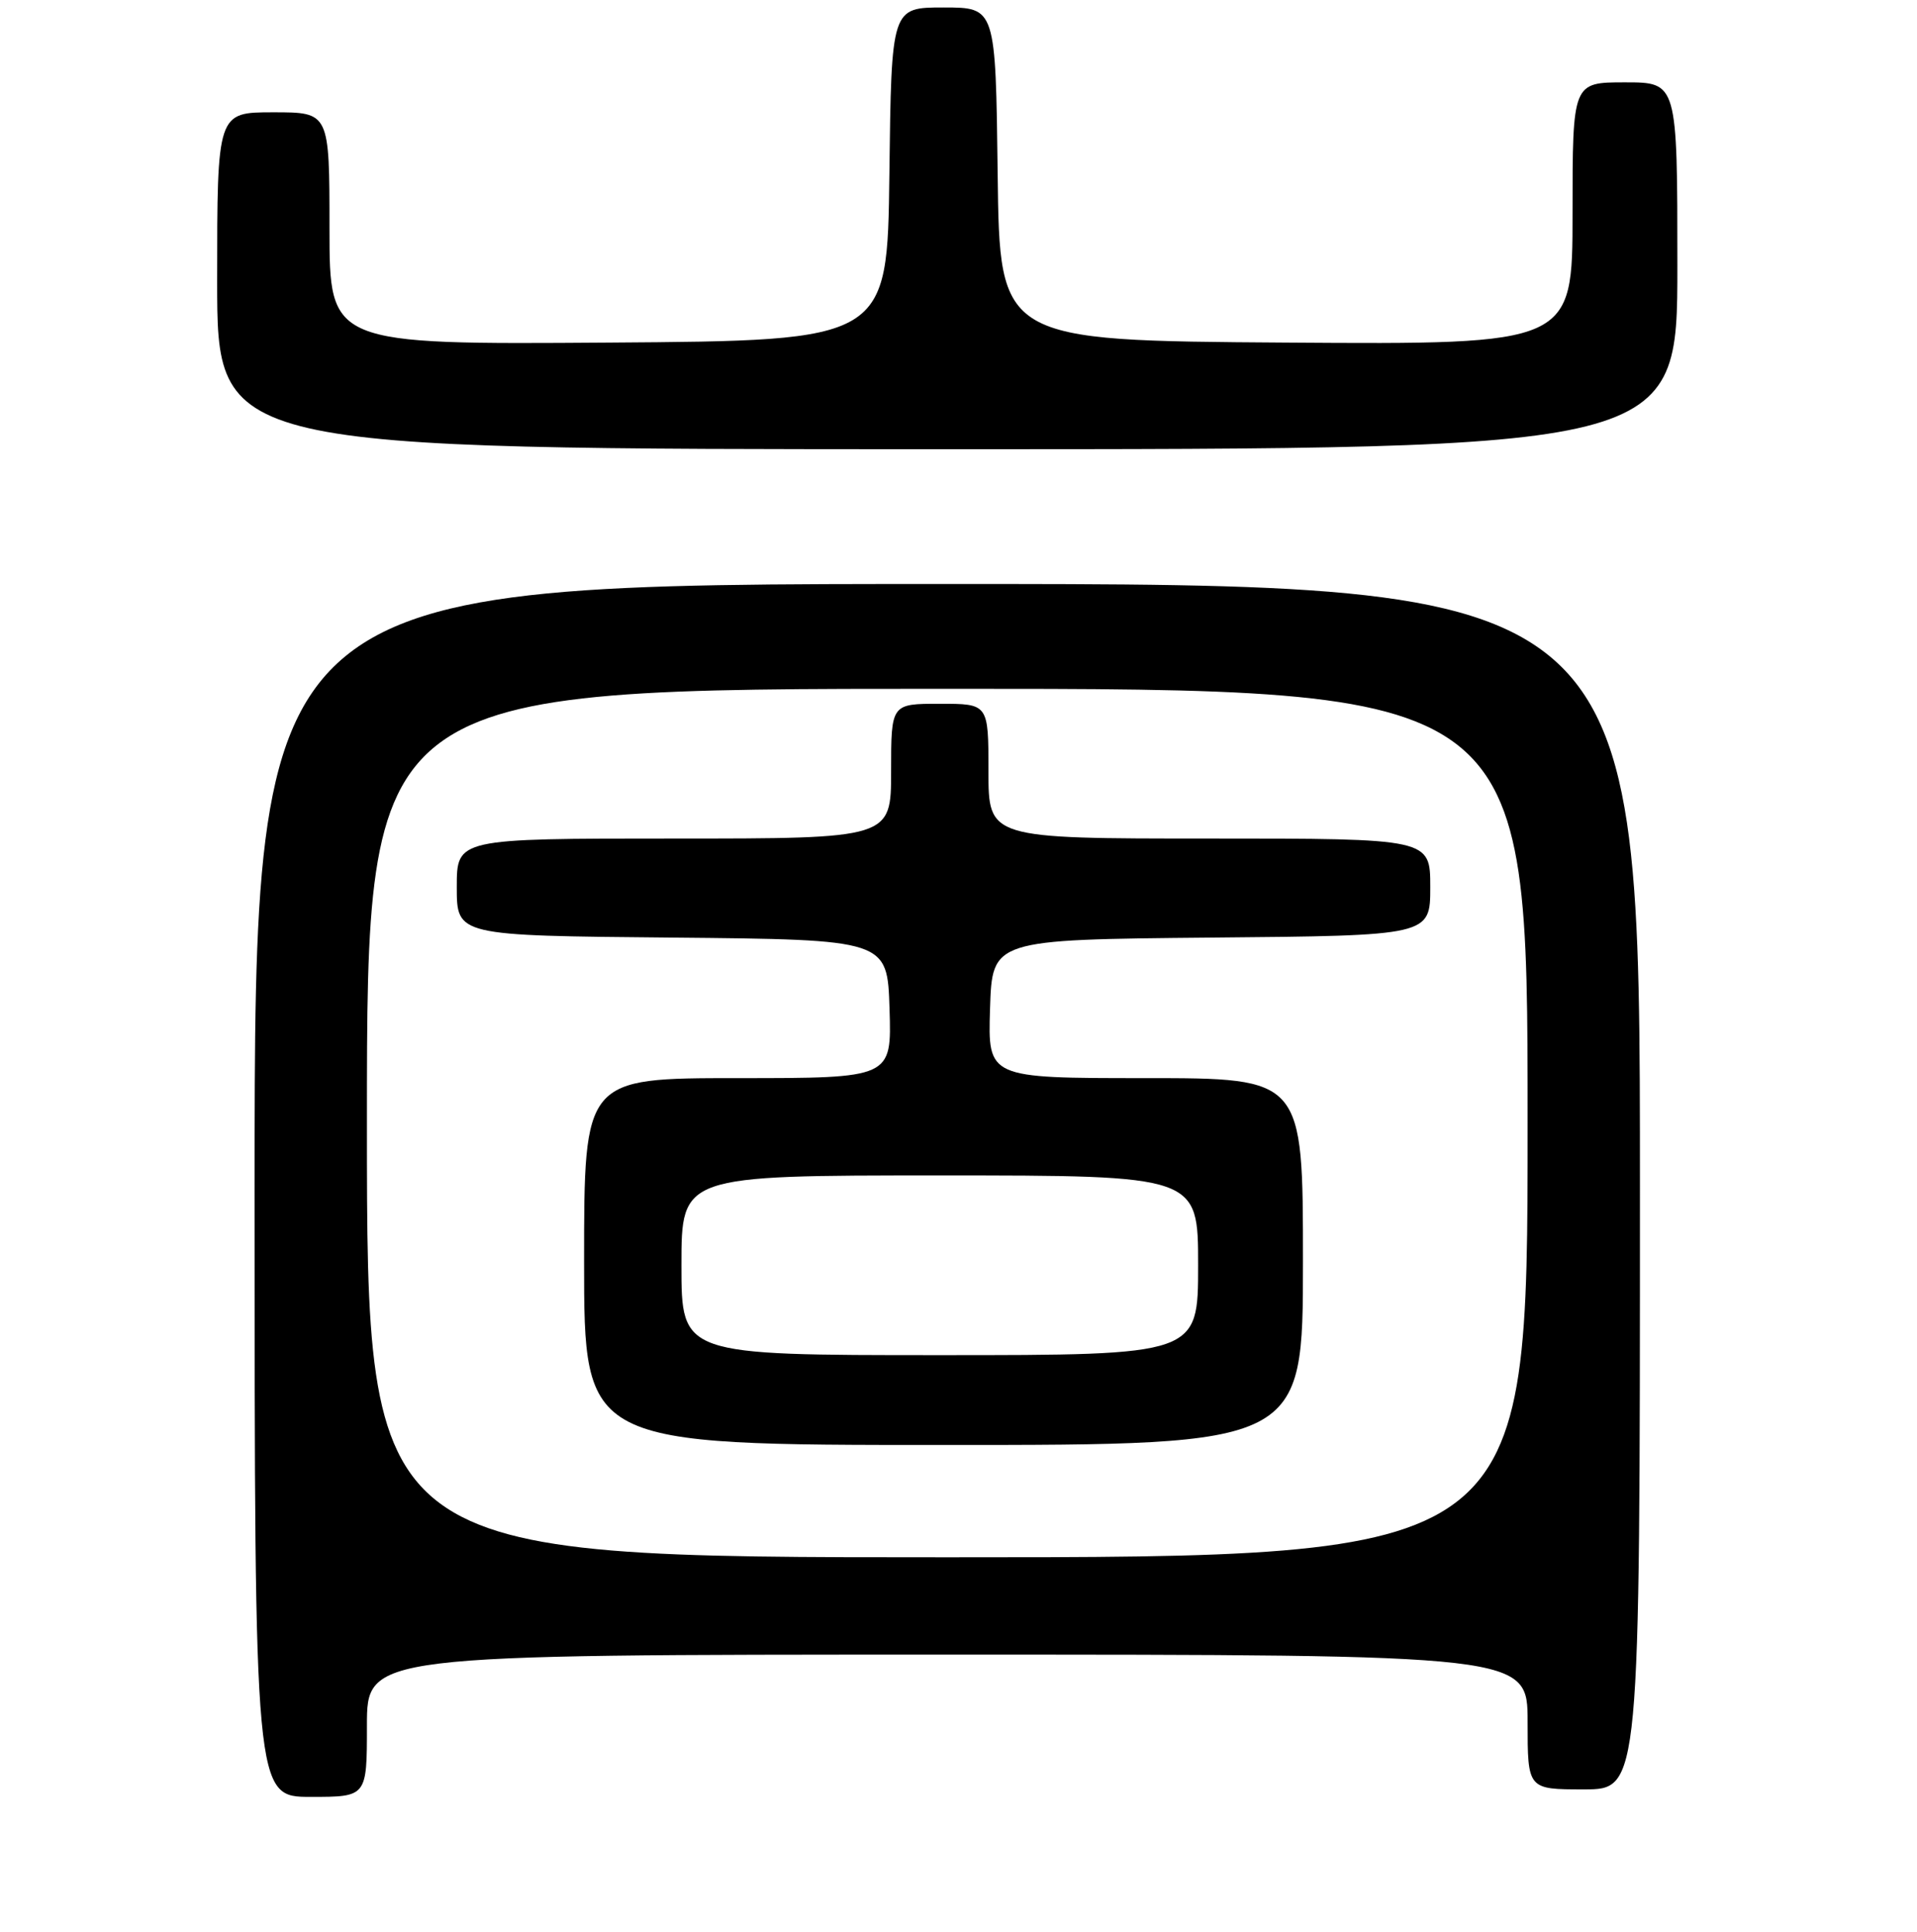 <?xml version="1.0" encoding="UTF-8" standalone="no"?>
<!DOCTYPE svg PUBLIC "-//W3C//DTD SVG 1.1//EN" "http://www.w3.org/Graphics/SVG/1.1/DTD/svg11.dtd" >
<svg xmlns="http://www.w3.org/2000/svg" xmlns:xlink="http://www.w3.org/1999/xlink" version="1.1" viewBox="0 0 256 258">
 <g >
 <path fill="currentColor"
d=" M 49.00 230.50 C 49.00 221.00 49.00 221.00 126.50 221.00 C 204.00 221.00 204.00 221.00 204.00 230.00 C 204.00 239.00 204.00 239.00 211.50 239.00 C 219.00 239.00 219.00 239.00 219.00 158.50 C 219.00 78.00 219.00 78.00 126.50 78.00 C 34.00 78.00 34.00 78.00 34.00 159.00 C 34.00 240.00 34.00 240.00 41.50 240.00 C 49.00 240.00 49.00 240.00 49.00 230.50 Z  M 224.00 35.50 C 224.00 11.00 224.00 11.00 217.00 11.00 C 210.00 11.00 210.00 11.00 210.00 28.51 C 210.00 46.02 210.00 46.02 171.75 45.76 C 133.50 45.50 133.50 45.50 133.23 23.25 C 132.96 1.00 132.96 1.00 126.00 1.00 C 119.04 1.00 119.04 1.00 118.77 23.25 C 118.50 45.50 118.50 45.50 81.25 45.76 C 44.00 46.02 44.00 46.02 44.00 30.51 C 44.00 15.00 44.00 15.00 36.50 15.00 C 29.00 15.00 29.00 15.00 29.00 37.50 C 29.00 60.00 29.00 60.00 126.50 60.00 C 224.00 60.00 224.00 60.00 224.00 35.50 Z  M 49.00 150.00 C 49.00 92.00 49.00 92.00 126.50 92.00 C 204.00 92.00 204.00 92.00 204.00 150.00 C 204.00 208.00 204.00 208.00 126.50 208.00 C 49.00 208.00 49.00 208.00 49.00 150.00 Z  M 174.00 168.50 C 174.00 144.00 174.00 144.00 152.96 144.00 C 131.92 144.00 131.92 144.00 132.21 134.75 C 132.50 125.50 132.50 125.50 161.75 125.23 C 191.00 124.97 191.00 124.97 191.00 118.48 C 191.00 112.00 191.00 112.00 161.50 112.00 C 132.00 112.00 132.00 112.00 132.00 103.00 C 132.00 94.00 132.00 94.00 125.50 94.00 C 119.00 94.00 119.00 94.00 119.00 103.00 C 119.00 112.00 119.00 112.00 90.00 112.00 C 61.00 112.00 61.00 112.00 61.00 118.48 C 61.00 124.97 61.00 124.97 89.75 125.23 C 118.50 125.50 118.50 125.50 118.79 134.75 C 119.08 144.00 119.08 144.00 98.54 144.00 C 78.00 144.00 78.00 144.00 78.00 168.50 C 78.00 193.00 78.00 193.00 126.00 193.00 C 174.00 193.00 174.00 193.00 174.00 168.50 Z  M 91.00 169.00 C 91.00 157.00 91.00 157.00 125.50 157.00 C 160.00 157.00 160.00 157.00 160.00 169.00 C 160.00 181.00 160.00 181.00 125.50 181.00 C 91.00 181.00 91.00 181.00 91.00 169.00 Z "/>
</g>
</svg>